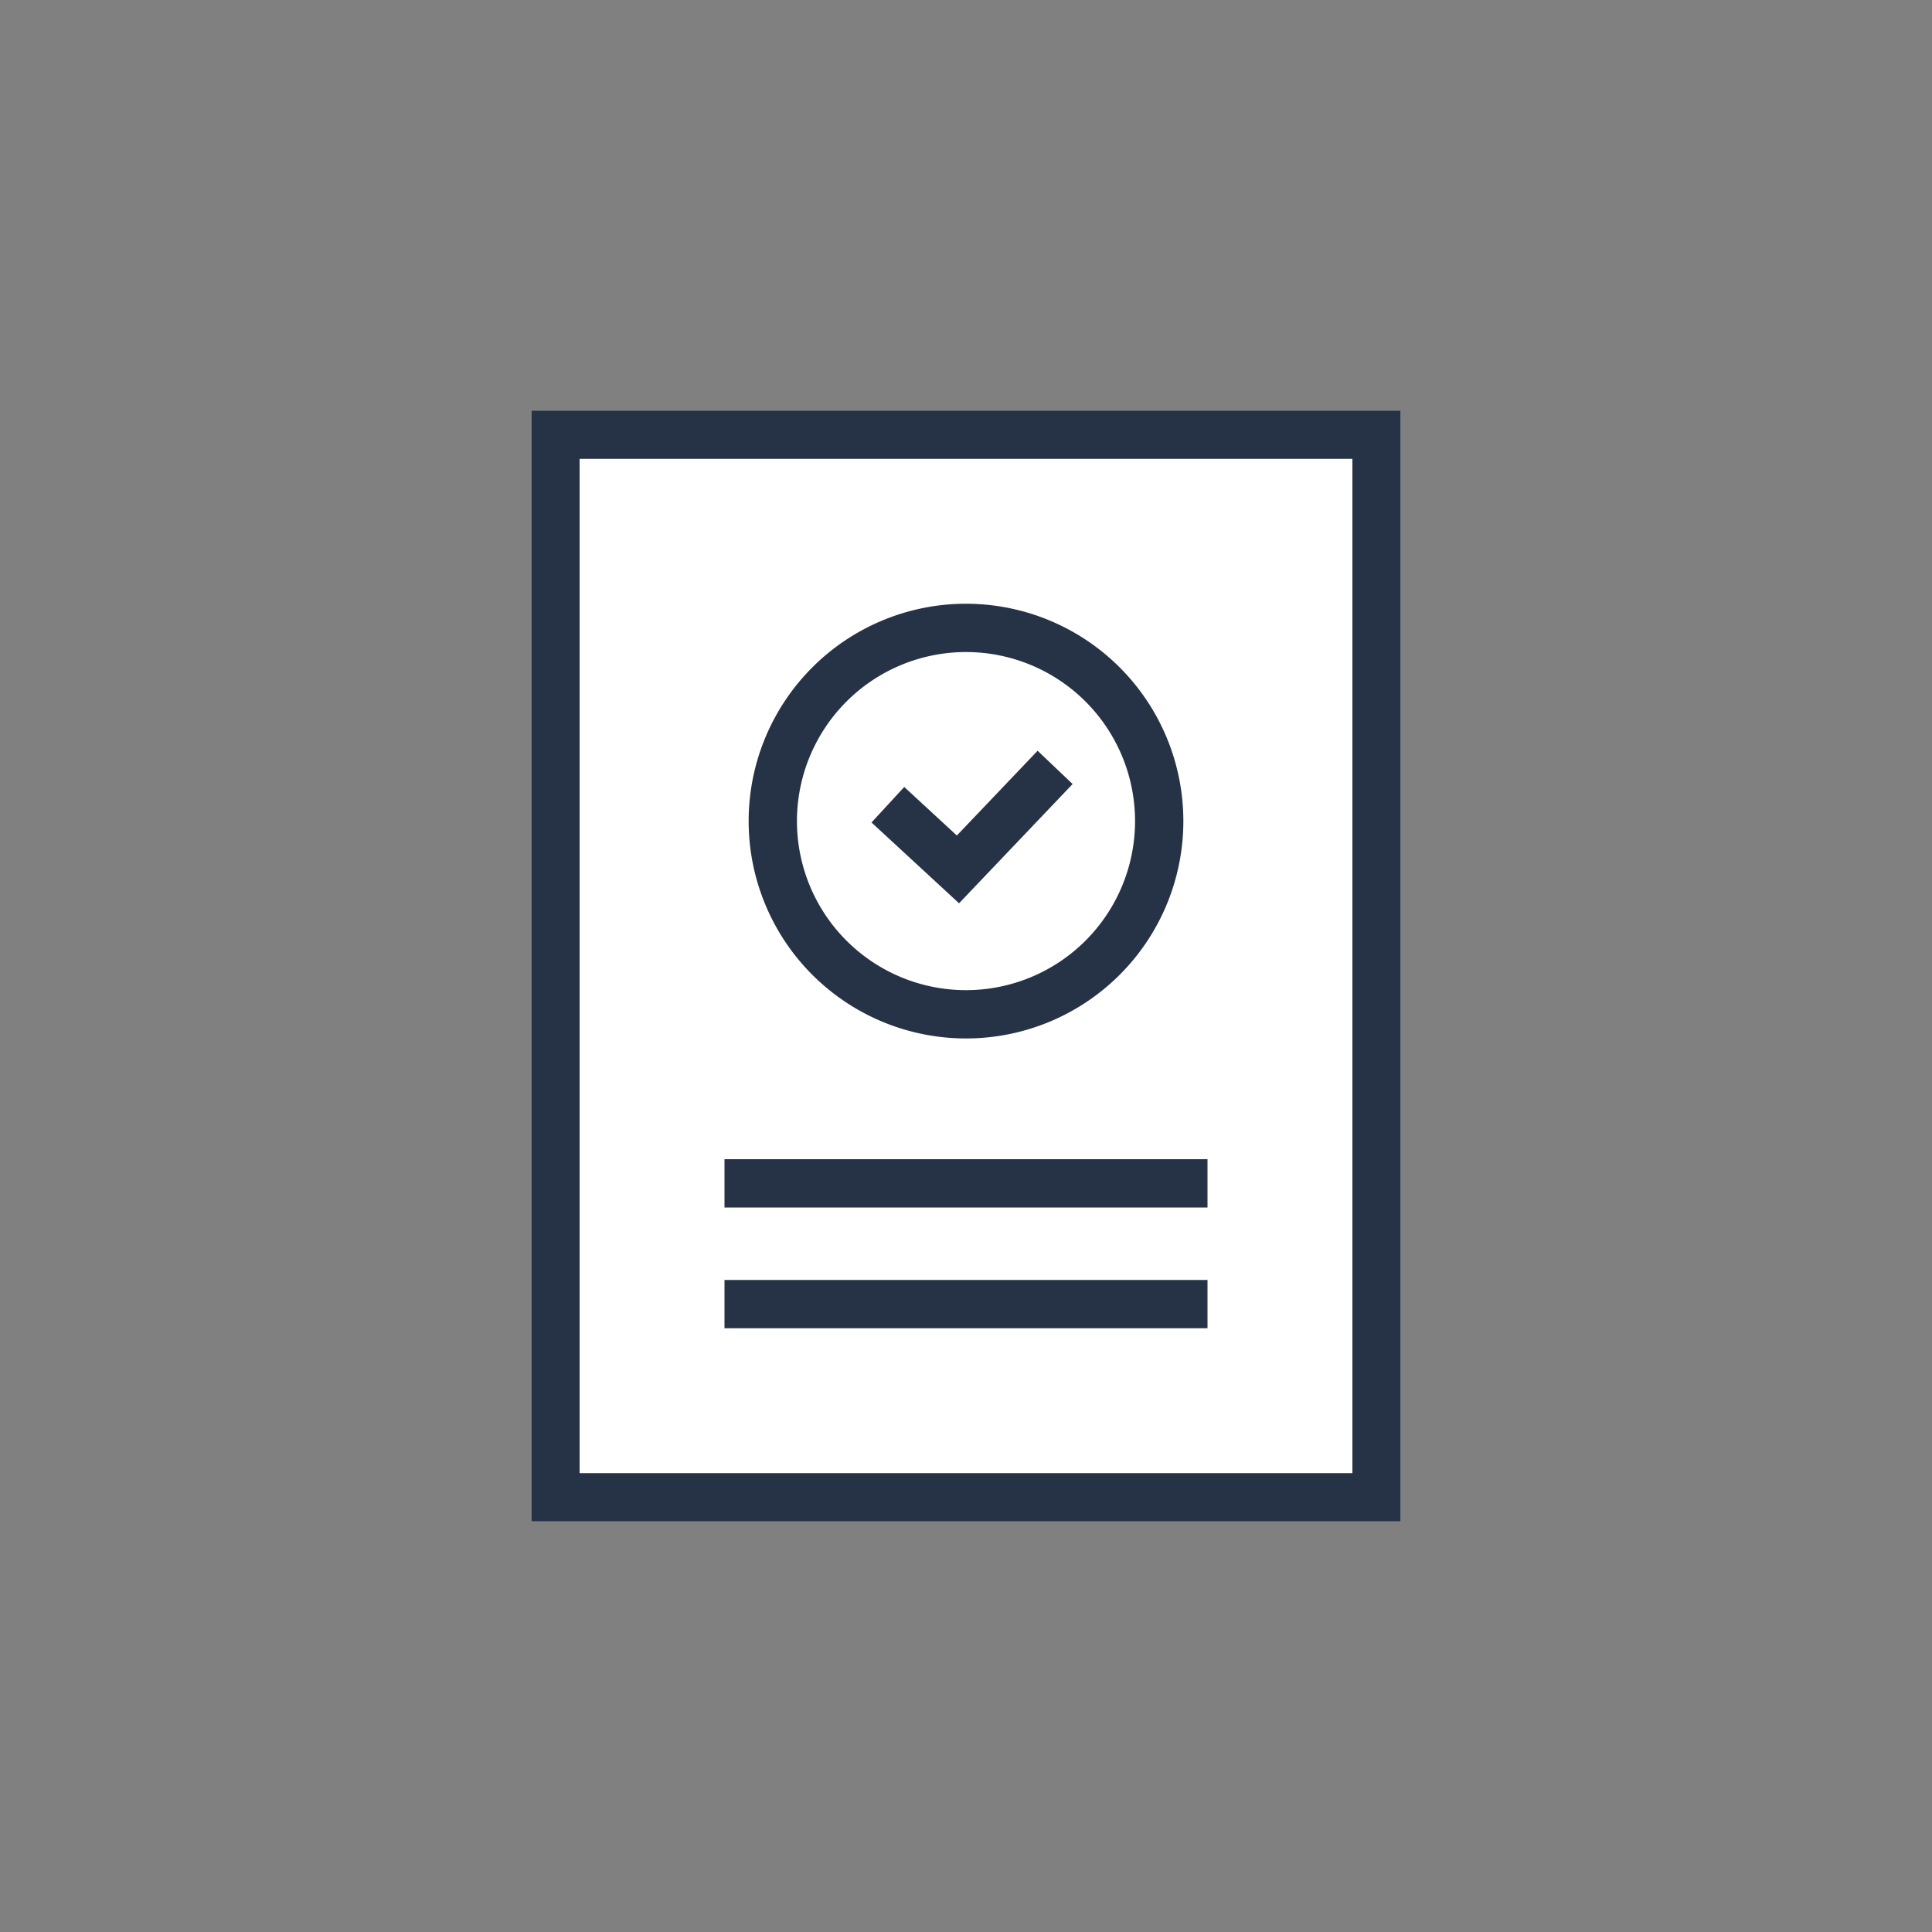 <svg xmlns="http://www.w3.org/2000/svg" width="80" height="80" fill="currentColor" viewBox="0 0 80 80">
  <rect x="0" y="0" width="80" height="80" fill="#808080" stroke="none"/>
  <path fill="#fff" d="M22 17h36v46H22V17Z"/>
  <path fill="#263245" d="M22 17h36v46H22V17Zm2 2v42h32V19H24Z"/>
  <path fill="#263245" d="M50 50H30v-2h20v2Zm0 5H30v-2h20v2ZM40 27a7 7 0 1 0 0 14 7 7 0 0 0 0-14Zm-9 7a9 9 0 1 1 18 0 9 9 0 0 1-18 0Z"/>
  <path fill="#263245" d="m44.414 32.465-4.702 4.938-3.625-3.346 1.356-1.47 2.178 2.01 3.344-3.51 1.449 1.378Z"/>
</svg>
